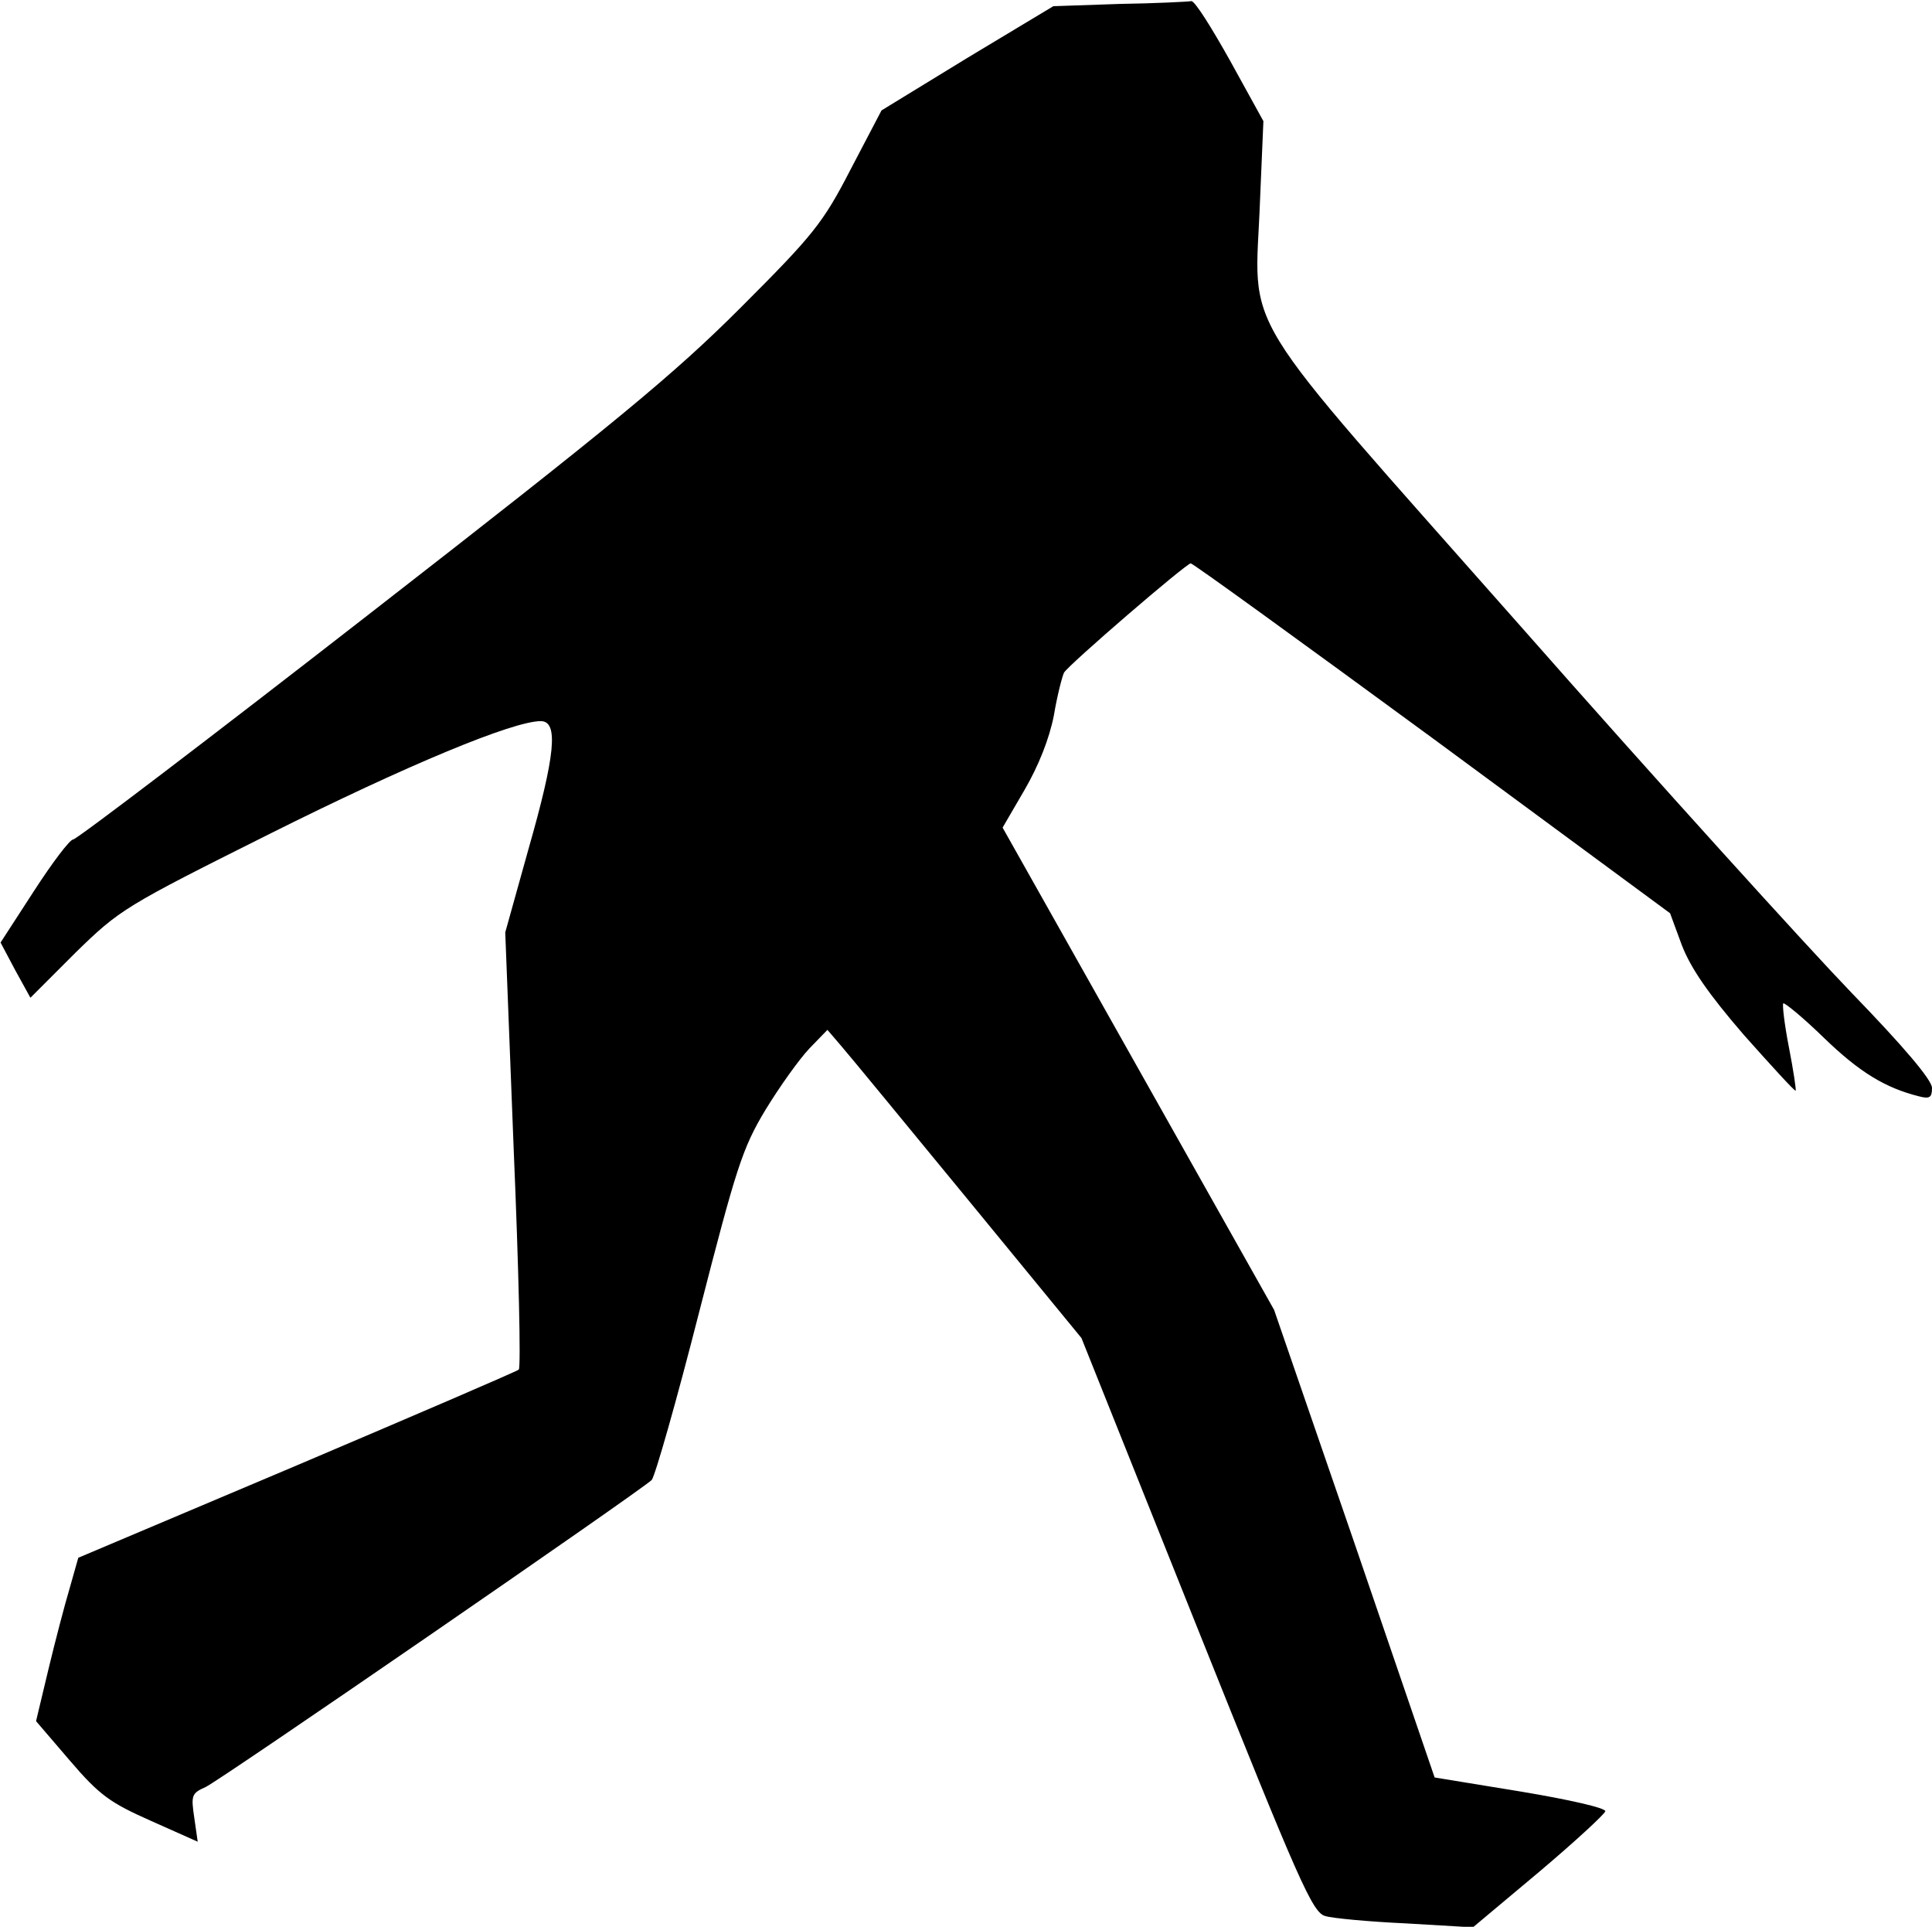 <?xml version="1.0" standalone="no"?>
<!DOCTYPE svg PUBLIC "-//W3C//DTD SVG 20010904//EN"
 "http://www.w3.org/TR/2001/REC-SVG-20010904/DTD/svg10.dtd">
<svg version="1.0" xmlns="http://www.w3.org/2000/svg"
 width="343pt" height="342pt" viewBox="0 0 343 342"
 preserveAspectRatio="xMidYMid meet">
<g transform="translate(0,342) scale(0.1,-0.1)"
fill="#000000" stroke="none">
<path fill="#000000" stroke="none" d="M1987 3413 l-117 -4 -153 -92 -152 -93
-55 -105 c-49 -95 -66 -116 -195 -245 -118 -118 -222 -204 -657 -542 -284
-221 -522 -402 -528 -402 -6 0 -37 -41 -70 -92 l-59 -91 26 -49 27 -49 80 80
c79 77 87 82 345 211 246 123 432 200 481 200 32 0 26 -60 -22 -228 l-41 -147
15 -385 c9 -212 13 -388 9 -391 -3 -3 -180 -79 -394 -170 l-388 -164 -15 -53
c-9 -30 -26 -95 -38 -145 l-22 -92 60 -70 c53 -62 72 -75 144 -107 l83 -37 -6
42 c-6 40 -5 44 20 55 26 12 771 525 792 545 6 7 44 140 84 297 66 257 77 292
118 360 25 41 60 90 78 109 l32 33 24 -28 c14 -16 115 -139 226 -274 l201
-245 204 -510 c183 -457 206 -510 229 -516 13 -4 78 -10 143 -13 l119 -7 117
98 c64 54 117 103 118 108 1 6 -66 21 -150 35 l-153 25 -142 415 -143 415
-241 428 -241 428 39 67 c25 43 44 91 52 132 6 36 15 70 18 76 8 14 217 194
225 194 4 0 197 -140 429 -310 l422 -311 21 -57 c16 -41 47 -86 110 -159 49
-55 90 -100 92 -99 1 2 -4 36 -12 77 -8 41 -12 76 -10 78 2 2 35 -25 72 -61
63 -61 109 -89 169 -104 19 -5 23 -2 23 15 0 14 -50 73 -143 169 -78 81 -343
373 -587 650 -515 583 -472 512 -463 756 l6 141 -59 107 c-33 59 -63 107 -69
106 -5 -1 -63 -4 -128 -5z"/>
</g>
</svg>
